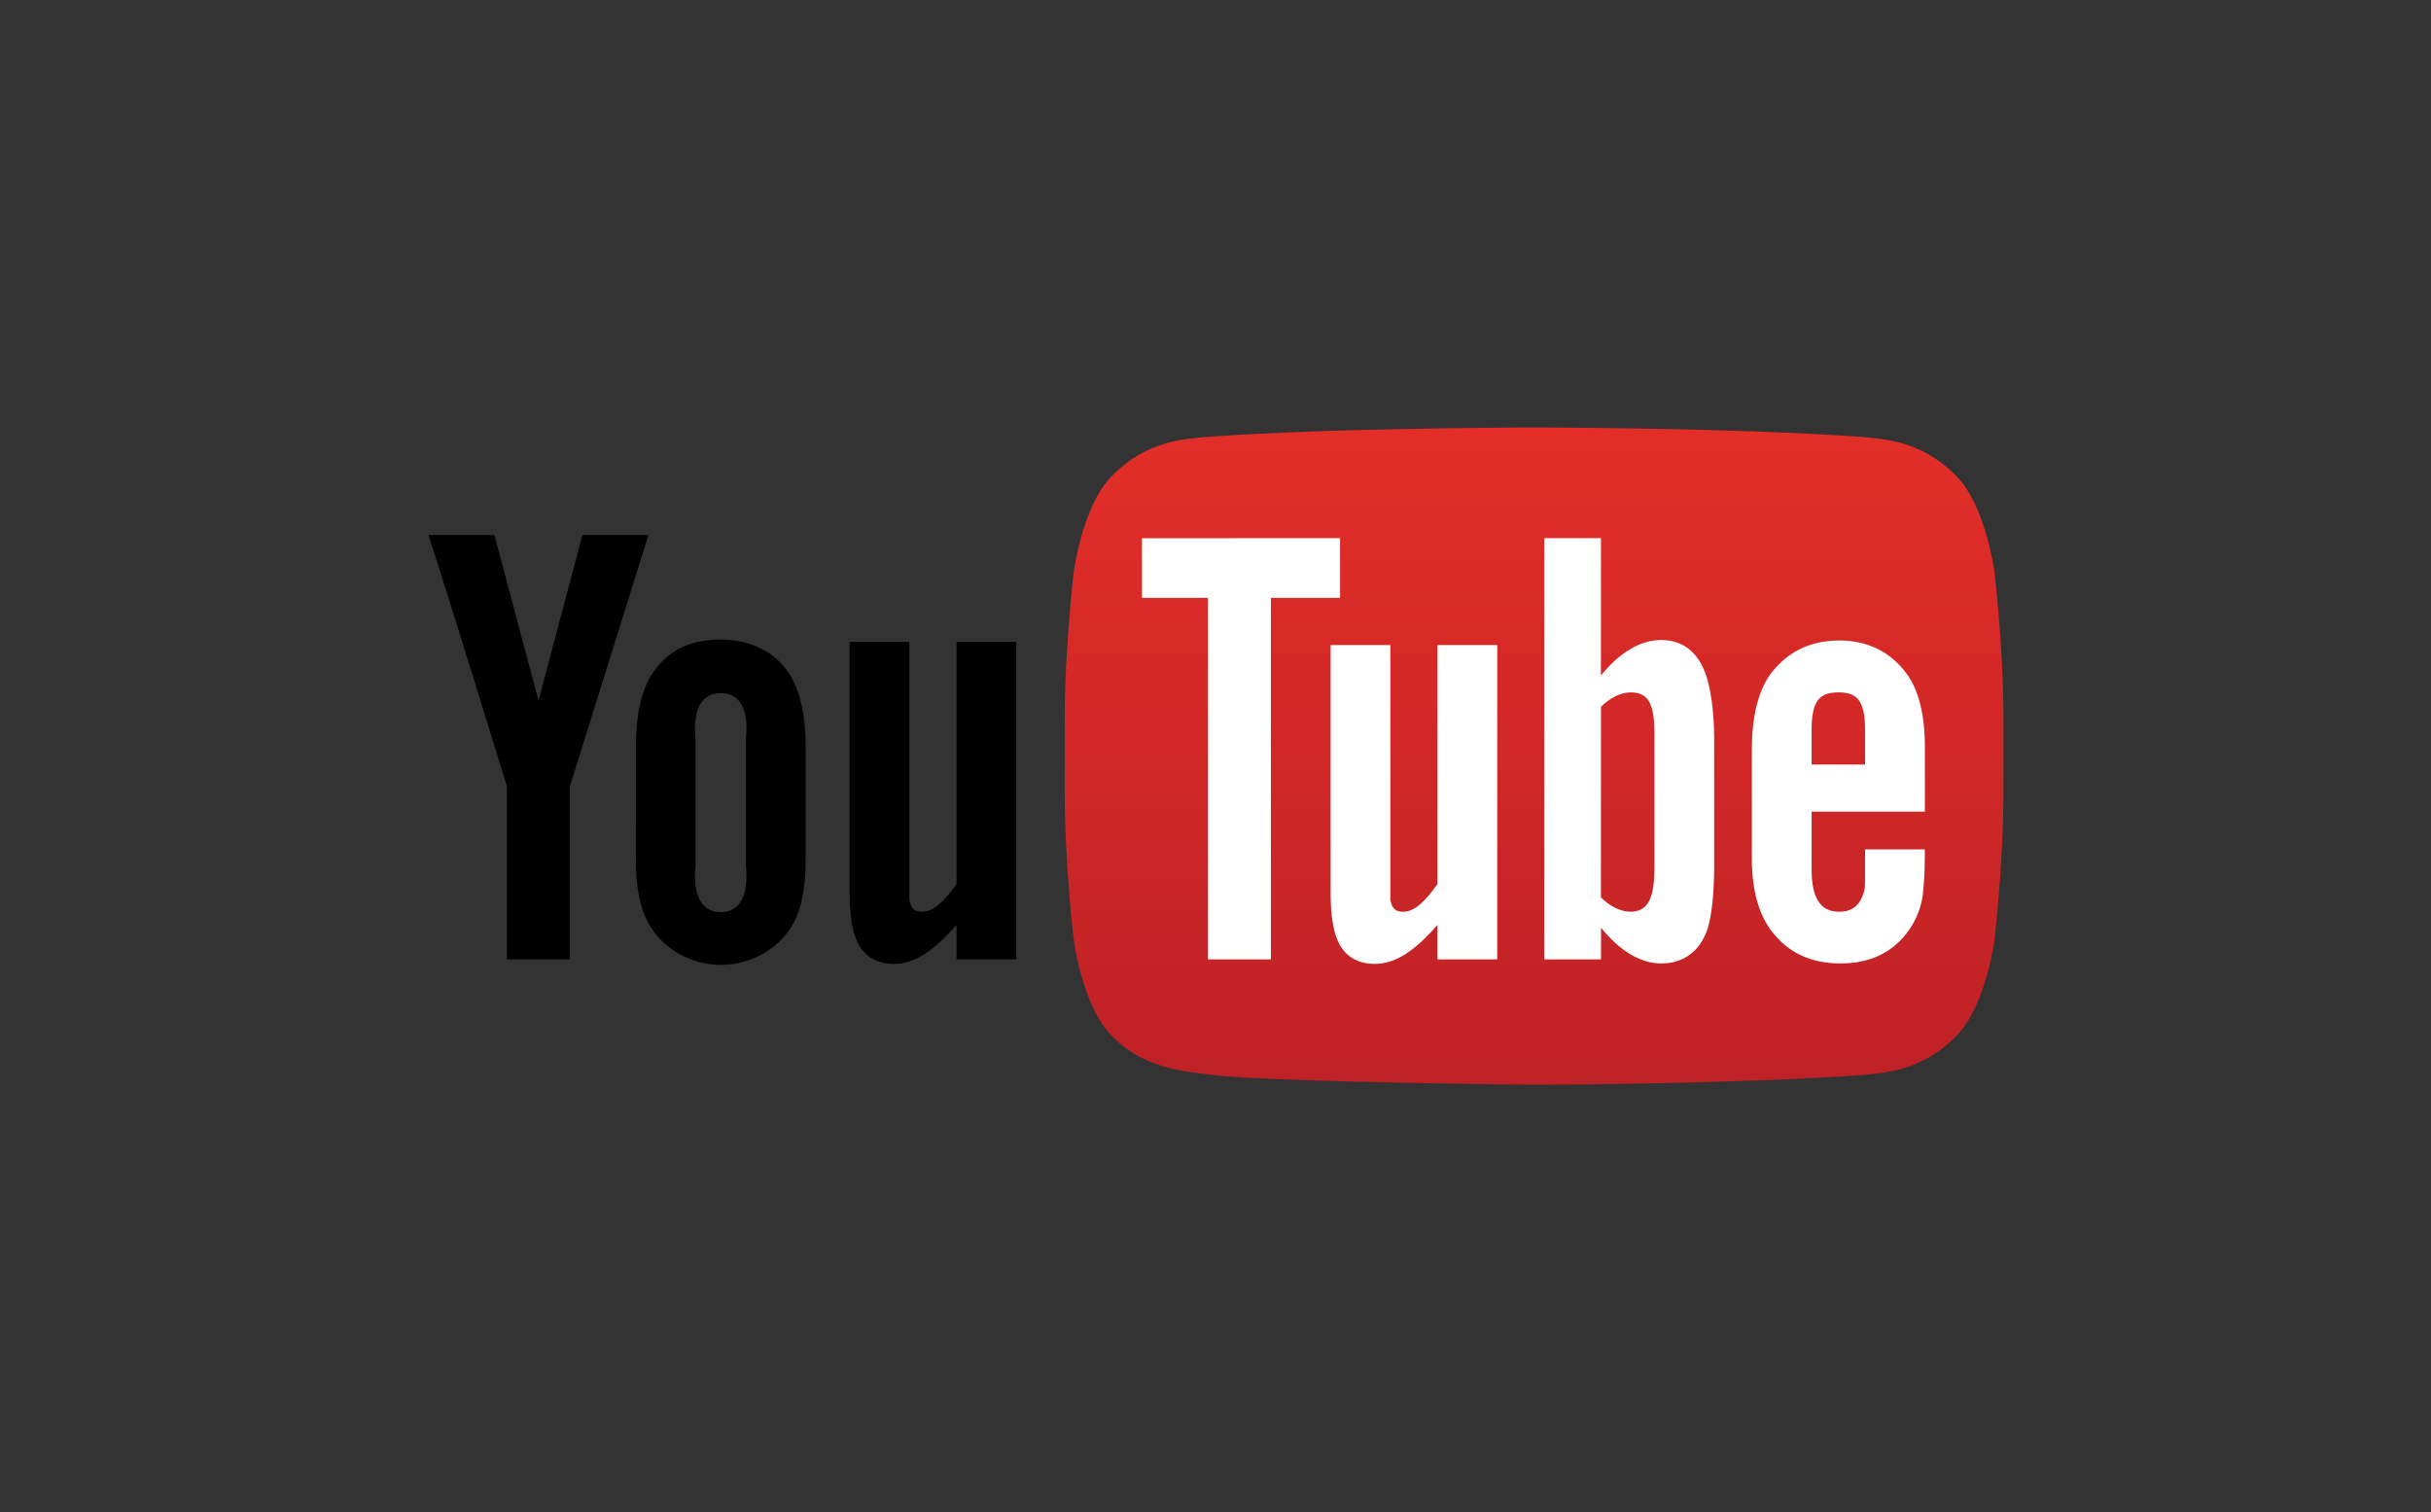 <svg xmlns="http://www.w3.org/2000/svg"  viewBox="0 0 773.287 481.076">
  <rect x="0" y="0" width="773.287" height="481.076" fill="#333333" stroke="none"/>
  <linearGradient id="a" gradientUnits="userSpaceOnUse" x1="487.983" y1="136" x2="487.983" y2="345.078">
    <stop offset="0" stop-color="#E32E28"/>
    <stop offset="1" stop-color="#BE2126"/>
  </linearGradient>
  <path d="M634.306 181.104s-2.918-20.485-11.87-29.506c-11.355-11.84-24.085-11.898-29.92-12.59C550.728 136 488.05 136 488.05 136h-.13s-62.683 0-104.468 3.007c-5.838.692-18.563.752-29.92 12.59-8.953 9.022-11.867 29.507-11.867 29.507s-2.986 24.055-2.986 48.112v22.553c0 24.054 2.985 48.108 2.985 48.108s2.914 20.484 11.867 29.506c11.357 11.842 26.28 11.465 32.926 12.705 23.89 2.282 101.525 2.987 101.525 2.987s62.746-.094 104.53-3.1c5.837-.693 18.567-.752 29.92-12.594 8.954-9.02 11.872-29.506 11.872-29.506s2.982-24.055 2.982-48.11v-22.552c0-24.056-2.98-48.11-2.98-48.11z" fill="url(#a)"  stroke="none"/>
  <path d="M323.265 305.196h-19v-11c-7.203 8.256-13.31 12.426-19.965 12.426-5.84 0-9.896-2.755-11.926-7.732-1.234-3.026-2.11-7.752-2.11-14.693v-80h19v82c.444 2.807 1.636 3.832 4.052 3.832 3.637 0 6.928-3.16 10.95-8.833v-77h19v101zM256.265 237.196c0-10.793-2.168-18.898-6-24-5.062-6.908-13-9.736-21-9.736-9.055 0-15.946 2.828-21 9.736-3.893 5.102-5.98 13.294-5.98 24.088l-.02 35.912c0 10.732 1.857 18.148 5.75 23.2 5.054 6.888 13.25 10.536 21.25 10.536s16.34-3.648 21.4-10.535c3.832-5.053 5.6-12.47 5.6-23.2v-36zm-19 38c1 10-2.102 14.962-8 14.962s-9-4.962-8-14.962v-40c-1-10 2.1-14.687 8-14.687s9.01 4.686 8.01 14.686l-.01 40zM181.265 250.196v55h-20v-55s-20.725-67.43-25-80h21L171.3 222.87l13.965-52.674h21l-25 80z"  stroke="none"/>
  <g fill="#FFF" stroke="none">
    <path d="M612.3 258.196l-.004-20.443c0-10.68-2.104-18.493-5.89-23.547-5.073-6.838-12.282-10.457-21.364-10.457-9.242 0-16.45 3.618-21.688 10.456-3.846 5.055-6.09 13.31-6.09 23.99v35c0 10.62 2.467 18.054 6.313 23.054 5.234 6.828 12.443 10.236 21.914 10.236 9.46 0 16.89-3.576 21.897-10.832 2.2-3.203 3.623-6.834 4.234-10.848.163-1.813.644-5.94.644-11.775v-2.833h-19c0 7.264.033 11.582-.135 12.568-1.034 4.84-3.632 7.264-8.09 7.264-6.214 0-8.84-4.647-8.776-13.875v-17.958H612.3zm-36.035-26.04c0-9.347 2.563-11.896 8.61-11.896 6 0 8.39 2.777 8.39 12.02v10.917l-17 .02v-11.062zM528.372 203.592c-6.66 0-13.28 4.096-19.128 11.292l.02-43.688h-18v134h18l.026-10.068c6.05 7.484 12.645 11.357 19.082 11.357 7.21 0 12.477-3.86 14.893-11.29 1.21-4.235 2-10.757 2-20v-40c0-9.464-1.213-15.935-2.422-19.955-2.416-7.484-7.262-11.648-14.47-11.648zm-2.107 72.604c0 10-2.357 13.832-7.578 13.832-2.98 0-6.415-1.534-9.442-4.562l.02-60.646c3.028-2.988 6.442-4.56 9.423-4.56 5.22 0 7.578 2.935 7.578 12.935v43zM476.265 305.196h-19v-11c-7.203 8.256-13.31 12.426-19.965 12.426-5.84 0-9.896-2.755-11.926-7.732-1.234-3.026-2.11-7.752-2.11-14.693v-79h19v81c.444 2.807 1.636 3.832 4.052 3.832 3.637 0 6.928-3.16 10.95-8.833v-76h19v100z"/>
    <path d="M404.265 305.196h-20v-115h-21v-18.98l63-.02v19h-22"/>
  </g>
</svg>
